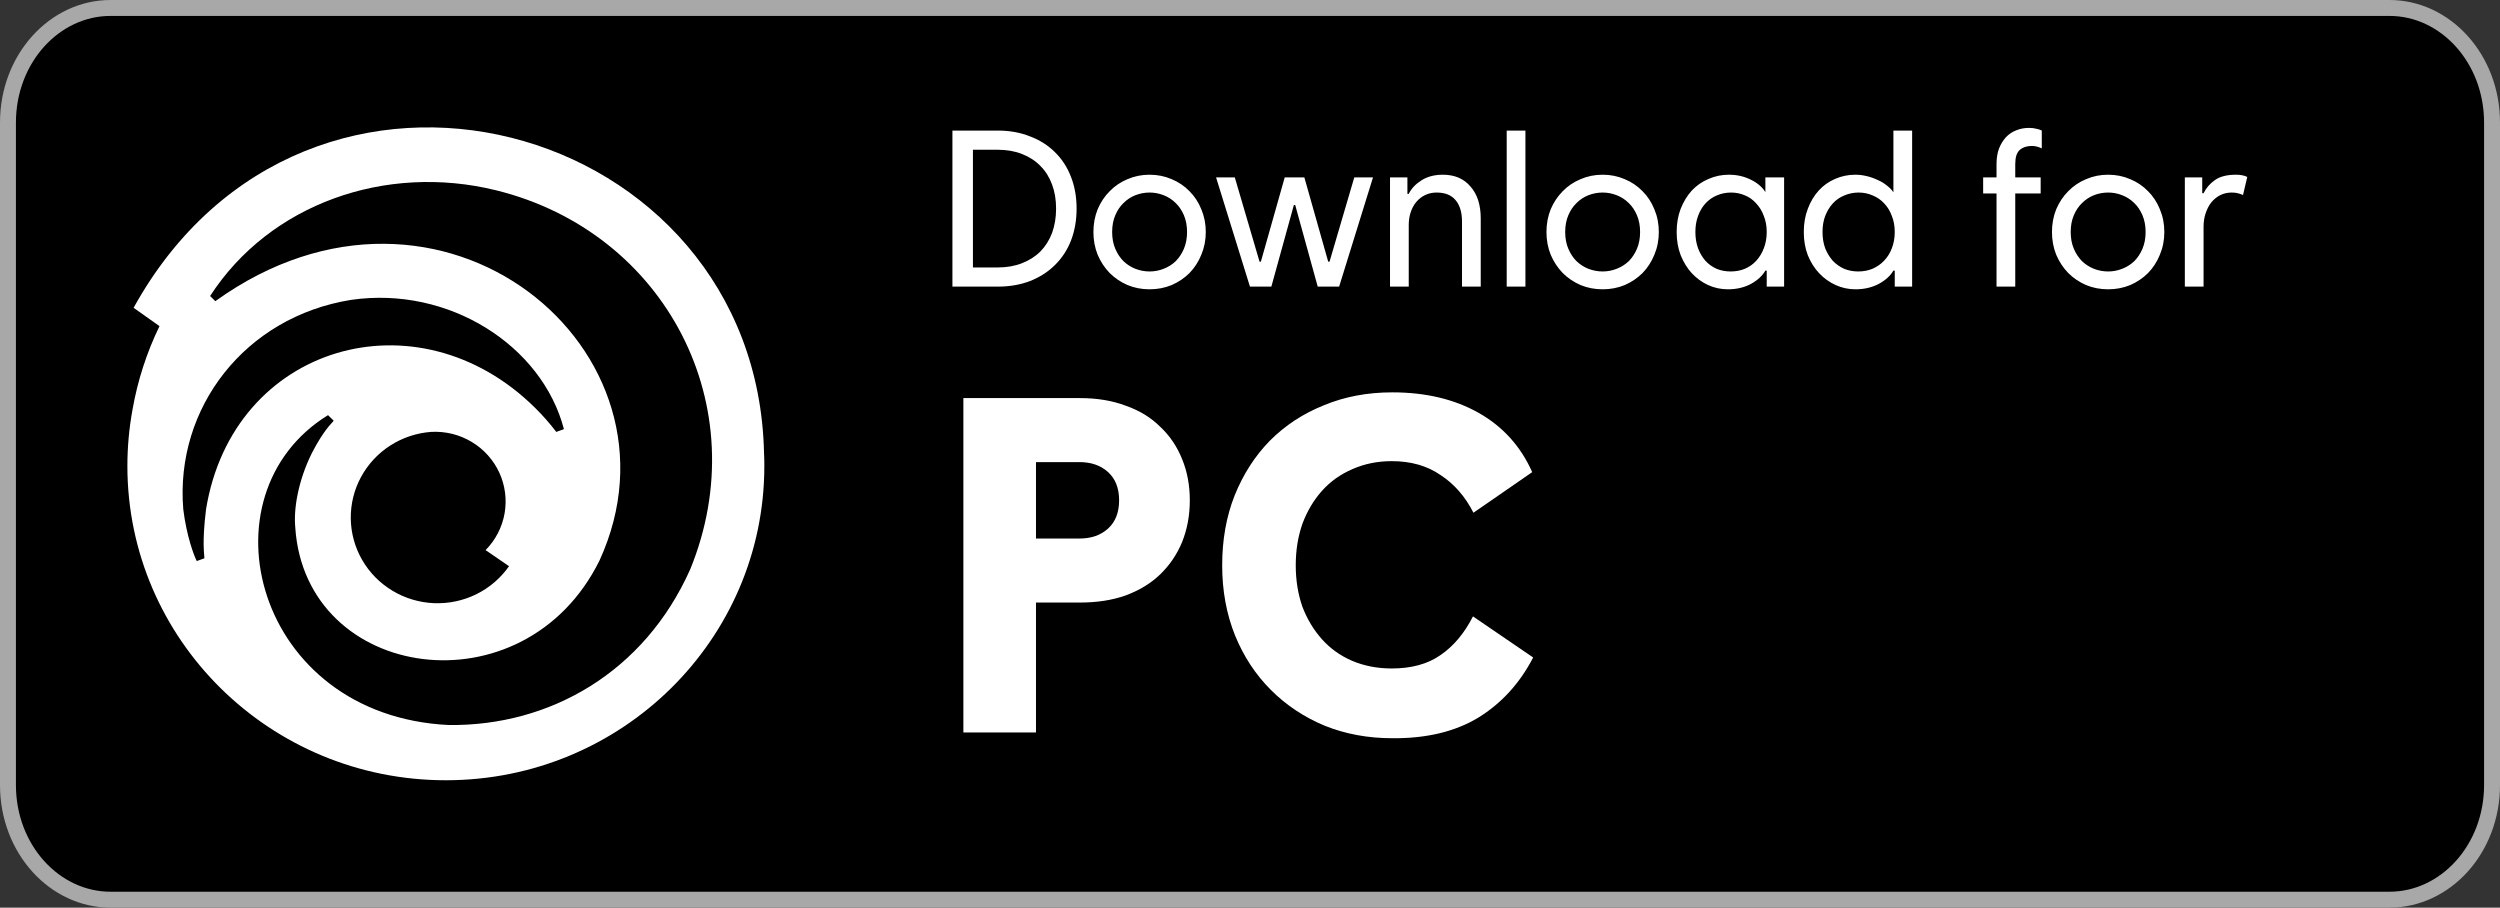 <svg width="157" height="57" viewBox="0 0 157 57" fill="none" xmlns="http://www.w3.org/2000/svg">
<rect x="0" y="0" width="157" height="57" fill="#333333" stroke="none"/>
<path d="M6.94 0.5H150.06C153.569 0.5 156.5 3.674 156.5 7.702V49.298C156.5 53.326 153.569 56.5 150.06 56.5H6.94C3.431 56.5 0.5 53.326 0.5 49.298V7.702C0.5 3.674 3.431 0.5 6.94 0.5Z" fill="black" stroke="#A8A8A8"/>
<path d="M47.982 28.478C47.552 7.476 19.273 -0.349 8.39 19.329C8.87 19.673 9.536 20.138 10.016 20.481C9.21 22.143 8.64 23.907 8.322 25.723C8.108 26.891 8 28.075 8 29.262C8 40.166 16.955 49 28 49C39.045 49 48 40.166 48 29.268C48 29.003 48 28.74 47.982 28.478ZM12.937 32.003C12.675 34.14 12.839 34.805 12.837 35.061L12.357 35.234C12.175 34.883 11.712 33.644 11.509 31.979C10.985 25.624 15.376 19.897 22.057 18.831C28.184 17.946 34.042 21.697 35.415 26.951L34.933 27.124C34.528 26.591 34.085 26.087 33.608 25.617C26.218 18.294 14.604 21.654 12.937 32.001V32.003ZM31.967 35.557C31.443 36.306 30.736 36.913 29.911 37.319C29.086 37.725 28.17 37.917 27.249 37.879C26.328 37.84 25.432 37.571 24.645 37.097C23.857 36.624 23.204 35.96 22.747 35.17C22.289 34.379 22.042 33.486 22.029 32.575C22.015 31.665 22.235 30.765 22.669 29.962C23.103 29.158 23.735 28.476 24.508 27.979C25.281 27.483 26.169 27.188 27.088 27.122C27.978 27.075 28.862 27.295 29.623 27.752C30.385 28.209 30.99 28.883 31.358 29.685C31.726 30.487 31.84 31.38 31.687 32.247C31.533 33.115 31.118 33.916 30.495 34.547L31.967 35.557ZM43.34 35.765C40.455 42.228 34.516 45.609 28.175 45.531C16.009 44.941 12.472 31.078 20.6 26.071L20.958 26.423C20.819 26.603 20.348 26.981 19.588 28.448C18.703 30.231 18.433 32.008 18.543 33.12C19.176 42.81 32.915 44.781 37.648 35.202C43.672 22.062 27.701 8.72 13.522 18.913L13.195 18.59C16.927 12.818 24.21 10.234 31.169 11.954C41.81 14.589 47.524 25.54 43.342 35.763L43.34 35.765Z" fill="white"/>
<path d="M59.812 8.2H62.654C63.401 8.2 64.077 8.321 64.684 8.564C65.3 8.797 65.823 9.129 66.252 9.558C66.691 9.987 67.027 10.505 67.26 11.112C67.493 11.709 67.61 12.372 67.61 13.1C67.61 13.828 67.493 14.495 67.26 15.102C67.027 15.699 66.691 16.213 66.252 16.642C65.823 17.071 65.3 17.407 64.684 17.65C64.077 17.883 63.401 18 62.654 18H59.812V8.2ZM62.654 16.796C63.223 16.796 63.732 16.707 64.18 16.53C64.637 16.353 65.025 16.105 65.342 15.788C65.659 15.461 65.902 15.074 66.07 14.626C66.238 14.169 66.322 13.66 66.322 13.1C66.322 12.54 66.238 12.036 66.07 11.588C65.902 11.131 65.659 10.743 65.342 10.426C65.025 10.099 64.637 9.847 64.18 9.67C63.732 9.493 63.223 9.404 62.654 9.404H61.1V16.796H62.654ZM72.195 18.168C71.7 18.168 71.238 18.079 70.809 17.902C70.379 17.715 70.006 17.463 69.689 17.146C69.371 16.819 69.119 16.437 68.933 15.998C68.755 15.559 68.667 15.083 68.667 14.57C68.667 14.057 68.755 13.581 68.933 13.142C69.119 12.703 69.371 12.325 69.689 12.008C70.006 11.681 70.379 11.429 70.809 11.252C71.238 11.065 71.7 10.972 72.195 10.972C72.689 10.972 73.151 11.065 73.581 11.252C74.01 11.429 74.383 11.681 74.701 12.008C75.018 12.325 75.265 12.703 75.443 13.142C75.629 13.581 75.723 14.057 75.723 14.57C75.723 15.083 75.629 15.559 75.443 15.998C75.265 16.437 75.018 16.819 74.701 17.146C74.383 17.463 74.01 17.715 73.581 17.902C73.151 18.079 72.689 18.168 72.195 18.168ZM72.195 17.048C72.503 17.048 72.797 16.992 73.077 16.88C73.366 16.768 73.618 16.609 73.833 16.404C74.047 16.189 74.22 15.928 74.351 15.62C74.481 15.312 74.547 14.962 74.547 14.57C74.547 14.178 74.481 13.828 74.351 13.52C74.22 13.212 74.047 12.955 73.833 12.75C73.618 12.535 73.366 12.372 73.077 12.26C72.797 12.148 72.503 12.092 72.195 12.092C71.887 12.092 71.588 12.148 71.299 12.26C71.019 12.372 70.771 12.535 70.557 12.75C70.342 12.955 70.169 13.212 70.039 13.52C69.908 13.828 69.843 14.178 69.843 14.57C69.843 14.962 69.908 15.312 70.039 15.62C70.169 15.928 70.342 16.189 70.557 16.404C70.771 16.609 71.019 16.768 71.299 16.88C71.588 16.992 71.887 17.048 72.195 17.048ZM76.369 11.14H77.545L79.099 16.432H79.183L80.681 11.14H81.913L83.411 16.432H83.495L85.049 11.14H86.225L84.097 18H82.753L81.339 12.876H81.255L79.841 18H78.497L76.369 11.14ZM87.293 11.14H88.385V12.176H88.469C88.627 11.849 88.888 11.569 89.252 11.336C89.626 11.093 90.079 10.972 90.611 10.972C91.348 10.972 91.927 11.219 92.347 11.714C92.776 12.199 92.99 12.867 92.99 13.716V18H91.814V13.912C91.814 13.333 91.679 12.885 91.409 12.568C91.147 12.251 90.751 12.092 90.219 12.092C89.957 12.092 89.719 12.143 89.504 12.246C89.29 12.349 89.103 12.493 88.945 12.68C88.795 12.857 88.678 13.072 88.594 13.324C88.51 13.567 88.469 13.837 88.469 14.136V18H87.293V11.14ZM94.621 8.2H95.797V18H94.621V8.2ZM100.646 18.168C100.151 18.168 99.689 18.079 99.26 17.902C98.831 17.715 98.457 17.463 98.14 17.146C97.823 16.819 97.571 16.437 97.384 15.998C97.207 15.559 97.118 15.083 97.118 14.57C97.118 14.057 97.207 13.581 97.384 13.142C97.571 12.703 97.823 12.325 98.14 12.008C98.457 11.681 98.831 11.429 99.26 11.252C99.689 11.065 100.151 10.972 100.646 10.972C101.141 10.972 101.603 11.065 102.032 11.252C102.461 11.429 102.835 11.681 103.152 12.008C103.469 12.325 103.717 12.703 103.894 13.142C104.081 13.581 104.174 14.057 104.174 14.57C104.174 15.083 104.081 15.559 103.894 15.998C103.717 16.437 103.469 16.819 103.152 17.146C102.835 17.463 102.461 17.715 102.032 17.902C101.603 18.079 101.141 18.168 100.646 18.168ZM100.646 17.048C100.954 17.048 101.248 16.992 101.528 16.88C101.817 16.768 102.069 16.609 102.284 16.404C102.499 16.189 102.671 15.928 102.802 15.62C102.933 15.312 102.998 14.962 102.998 14.57C102.998 14.178 102.933 13.828 102.802 13.52C102.671 13.212 102.499 12.955 102.284 12.75C102.069 12.535 101.817 12.372 101.528 12.26C101.248 12.148 100.954 12.092 100.646 12.092C100.338 12.092 100.039 12.148 99.75 12.26C99.47 12.372 99.223 12.535 99.008 12.75C98.793 12.955 98.621 13.212 98.49 13.52C98.359 13.828 98.294 14.178 98.294 14.57C98.294 14.962 98.359 15.312 98.49 15.62C98.621 15.928 98.793 16.189 99.008 16.404C99.223 16.609 99.47 16.768 99.75 16.88C100.039 16.992 100.338 17.048 100.646 17.048ZM108.514 18.168C108.075 18.168 107.66 18.079 107.268 17.902C106.885 17.725 106.544 17.477 106.246 17.16C105.956 16.843 105.723 16.465 105.546 16.026C105.378 15.587 105.294 15.102 105.294 14.57C105.294 14.038 105.378 13.553 105.546 13.114C105.723 12.666 105.956 12.283 106.246 11.966C106.544 11.649 106.894 11.406 107.296 11.238C107.697 11.061 108.122 10.972 108.57 10.972C109.074 10.972 109.531 11.075 109.942 11.28C110.352 11.476 110.66 11.737 110.866 12.064V11.14H112.042V18H110.95V16.992H110.866C110.679 17.319 110.376 17.599 109.956 17.832C109.536 18.056 109.055 18.168 108.514 18.168ZM108.682 17.048C109.008 17.048 109.307 16.992 109.578 16.88C109.858 16.759 110.096 16.591 110.292 16.376C110.497 16.152 110.656 15.891 110.768 15.592C110.889 15.284 110.95 14.943 110.95 14.57C110.95 14.197 110.889 13.861 110.768 13.562C110.656 13.254 110.497 12.993 110.292 12.778C110.096 12.554 109.862 12.386 109.592 12.274C109.321 12.153 109.027 12.092 108.71 12.092C108.392 12.092 108.094 12.153 107.814 12.274C107.543 12.386 107.305 12.554 107.1 12.778C106.904 12.993 106.75 13.254 106.638 13.562C106.526 13.861 106.47 14.197 106.47 14.57C106.47 14.943 106.526 15.284 106.638 15.592C106.75 15.891 106.904 16.152 107.1 16.376C107.296 16.591 107.529 16.759 107.8 16.88C108.07 16.992 108.364 17.048 108.682 17.048ZM116.526 18.168C116.087 18.168 115.672 18.079 115.28 17.902C114.888 17.725 114.543 17.477 114.244 17.16C113.945 16.843 113.707 16.465 113.53 16.026C113.362 15.587 113.278 15.102 113.278 14.57C113.278 14.038 113.362 13.553 113.53 13.114C113.698 12.666 113.927 12.283 114.216 11.966C114.505 11.649 114.846 11.406 115.238 11.238C115.639 11.061 116.064 10.972 116.512 10.972C116.745 10.972 116.979 11 117.212 11.056C117.455 11.112 117.683 11.191 117.898 11.294C118.122 11.387 118.318 11.504 118.486 11.644C118.663 11.775 118.803 11.919 118.906 12.078V8.2H120.082V18H118.99V16.992H118.906C118.719 17.319 118.411 17.599 117.982 17.832C117.553 18.056 117.067 18.168 116.526 18.168ZM116.694 17.048C117.021 17.048 117.319 16.992 117.59 16.88C117.87 16.759 118.113 16.591 118.318 16.376C118.533 16.152 118.696 15.891 118.808 15.592C118.929 15.284 118.99 14.943 118.99 14.57C118.99 14.197 118.929 13.861 118.808 13.562C118.696 13.254 118.537 12.993 118.332 12.778C118.127 12.554 117.884 12.386 117.604 12.274C117.333 12.153 117.039 12.092 116.722 12.092C116.405 12.092 116.106 12.153 115.826 12.274C115.546 12.386 115.303 12.554 115.098 12.778C114.902 12.993 114.743 13.254 114.622 13.562C114.51 13.861 114.454 14.197 114.454 14.57C114.454 14.943 114.51 15.284 114.622 15.592C114.743 15.891 114.902 16.152 115.098 16.376C115.303 16.591 115.541 16.759 115.812 16.88C116.083 16.992 116.377 17.048 116.694 17.048ZM127.594 9.166C127.286 9.166 127.034 9.25 126.838 9.418C126.651 9.586 126.558 9.88 126.558 10.3V11.14H128.154V12.148H126.558V18H125.382V12.148H124.542V11.14H125.382V10.3C125.382 9.936 125.433 9.614 125.536 9.334C125.648 9.054 125.792 8.816 125.97 8.62C126.156 8.424 126.371 8.279 126.614 8.186C126.866 8.083 127.132 8.032 127.412 8.032C127.598 8.032 127.757 8.051 127.888 8.088C128.028 8.116 128.14 8.153 128.224 8.2V9.32C128.018 9.217 127.808 9.166 127.594 9.166ZM132.392 18.168C131.897 18.168 131.435 18.079 131.006 17.902C130.577 17.715 130.203 17.463 129.886 17.146C129.569 16.819 129.317 16.437 129.13 15.998C128.953 15.559 128.864 15.083 128.864 14.57C128.864 14.057 128.953 13.581 129.13 13.142C129.317 12.703 129.569 12.325 129.886 12.008C130.203 11.681 130.577 11.429 131.006 11.252C131.435 11.065 131.897 10.972 132.392 10.972C132.887 10.972 133.349 11.065 133.778 11.252C134.207 11.429 134.581 11.681 134.898 12.008C135.215 12.325 135.463 12.703 135.64 13.142C135.827 13.581 135.92 14.057 135.92 14.57C135.92 15.083 135.827 15.559 135.64 15.998C135.463 16.437 135.215 16.819 134.898 17.146C134.581 17.463 134.207 17.715 133.778 17.902C133.349 18.079 132.887 18.168 132.392 18.168ZM132.392 17.048C132.7 17.048 132.994 16.992 133.274 16.88C133.563 16.768 133.815 16.609 134.03 16.404C134.245 16.189 134.417 15.928 134.548 15.62C134.679 15.312 134.744 14.962 134.744 14.57C134.744 14.178 134.679 13.828 134.548 13.52C134.417 13.212 134.245 12.955 134.03 12.75C133.815 12.535 133.563 12.372 133.274 12.26C132.994 12.148 132.7 12.092 132.392 12.092C132.084 12.092 131.785 12.148 131.496 12.26C131.216 12.372 130.969 12.535 130.754 12.75C130.539 12.955 130.367 13.212 130.236 13.52C130.105 13.828 130.04 14.178 130.04 14.57C130.04 14.962 130.105 15.312 130.236 15.62C130.367 15.928 130.539 16.189 130.754 16.404C130.969 16.609 131.216 16.768 131.496 16.88C131.785 16.992 132.084 17.048 132.392 17.048ZM137.208 11.14H138.3V12.134H138.384C138.543 11.807 138.781 11.532 139.098 11.308C139.416 11.084 139.854 10.972 140.414 10.972C140.704 10.972 140.942 11.019 141.128 11.112L140.862 12.246C140.732 12.19 140.62 12.153 140.526 12.134C140.433 12.106 140.307 12.092 140.148 12.092C139.887 12.092 139.644 12.148 139.42 12.26C139.206 12.372 139.019 12.526 138.86 12.722C138.711 12.918 138.594 13.147 138.51 13.408C138.426 13.66 138.384 13.935 138.384 14.234V18H137.208V11.14ZM60.5 25H67.82C68.9 25 69.86 25.16 70.7 25.48C71.56 25.78 72.28 26.22 72.86 26.8C73.46 27.36 73.92 28.04 74.24 28.84C74.56 29.62 74.72 30.48 74.72 31.42C74.72 32.36 74.56 33.23 74.24 34.03C73.92 34.81 73.46 35.49 72.86 36.07C72.28 36.63 71.56 37.07 70.7 37.39C69.86 37.69 68.9 37.84 67.82 37.84H65.06V46H60.5V25ZM67.79 33.82C68.53 33.82 69.13 33.61 69.59 33.19C70.05 32.77 70.28 32.18 70.28 31.42C70.28 30.66 70.05 30.07 69.59 29.65C69.13 29.23 68.53 29.02 67.79 29.02H65.06V33.82H67.79ZM87.433 46.36C85.913 46.36 84.503 46.1 83.203 45.58C81.903 45.04 80.773 44.29 79.813 43.33C78.853 42.37 78.103 41.23 77.563 39.91C77.023 38.57 76.753 37.1 76.753 35.5C76.753 33.9 77.013 32.44 77.533 31.12C78.073 29.78 78.813 28.63 79.753 27.67C80.713 26.71 81.843 25.97 83.143 25.45C84.443 24.91 85.873 24.64 87.433 24.64C89.533 24.64 91.343 25.07 92.863 25.93C94.383 26.79 95.503 28.03 96.223 29.65L92.533 32.2C92.013 31.18 91.323 30.39 90.463 29.83C89.623 29.25 88.603 28.96 87.403 28.96C86.503 28.96 85.673 29.13 84.913 29.47C84.173 29.79 83.543 30.24 83.023 30.82C82.503 31.4 82.093 32.09 81.793 32.89C81.513 33.69 81.373 34.56 81.373 35.5C81.373 36.44 81.513 37.31 81.793 38.11C82.093 38.89 82.503 39.57 83.023 40.15C83.543 40.73 84.173 41.18 84.913 41.5C85.673 41.82 86.503 41.98 87.403 41.98C88.643 41.98 89.663 41.7 90.463 41.14C91.283 40.58 91.963 39.77 92.503 38.71L96.283 41.29C95.443 42.91 94.293 44.17 92.833 45.07C91.373 45.95 89.573 46.38 87.433 46.36Z" fill="white"/>
</svg>
